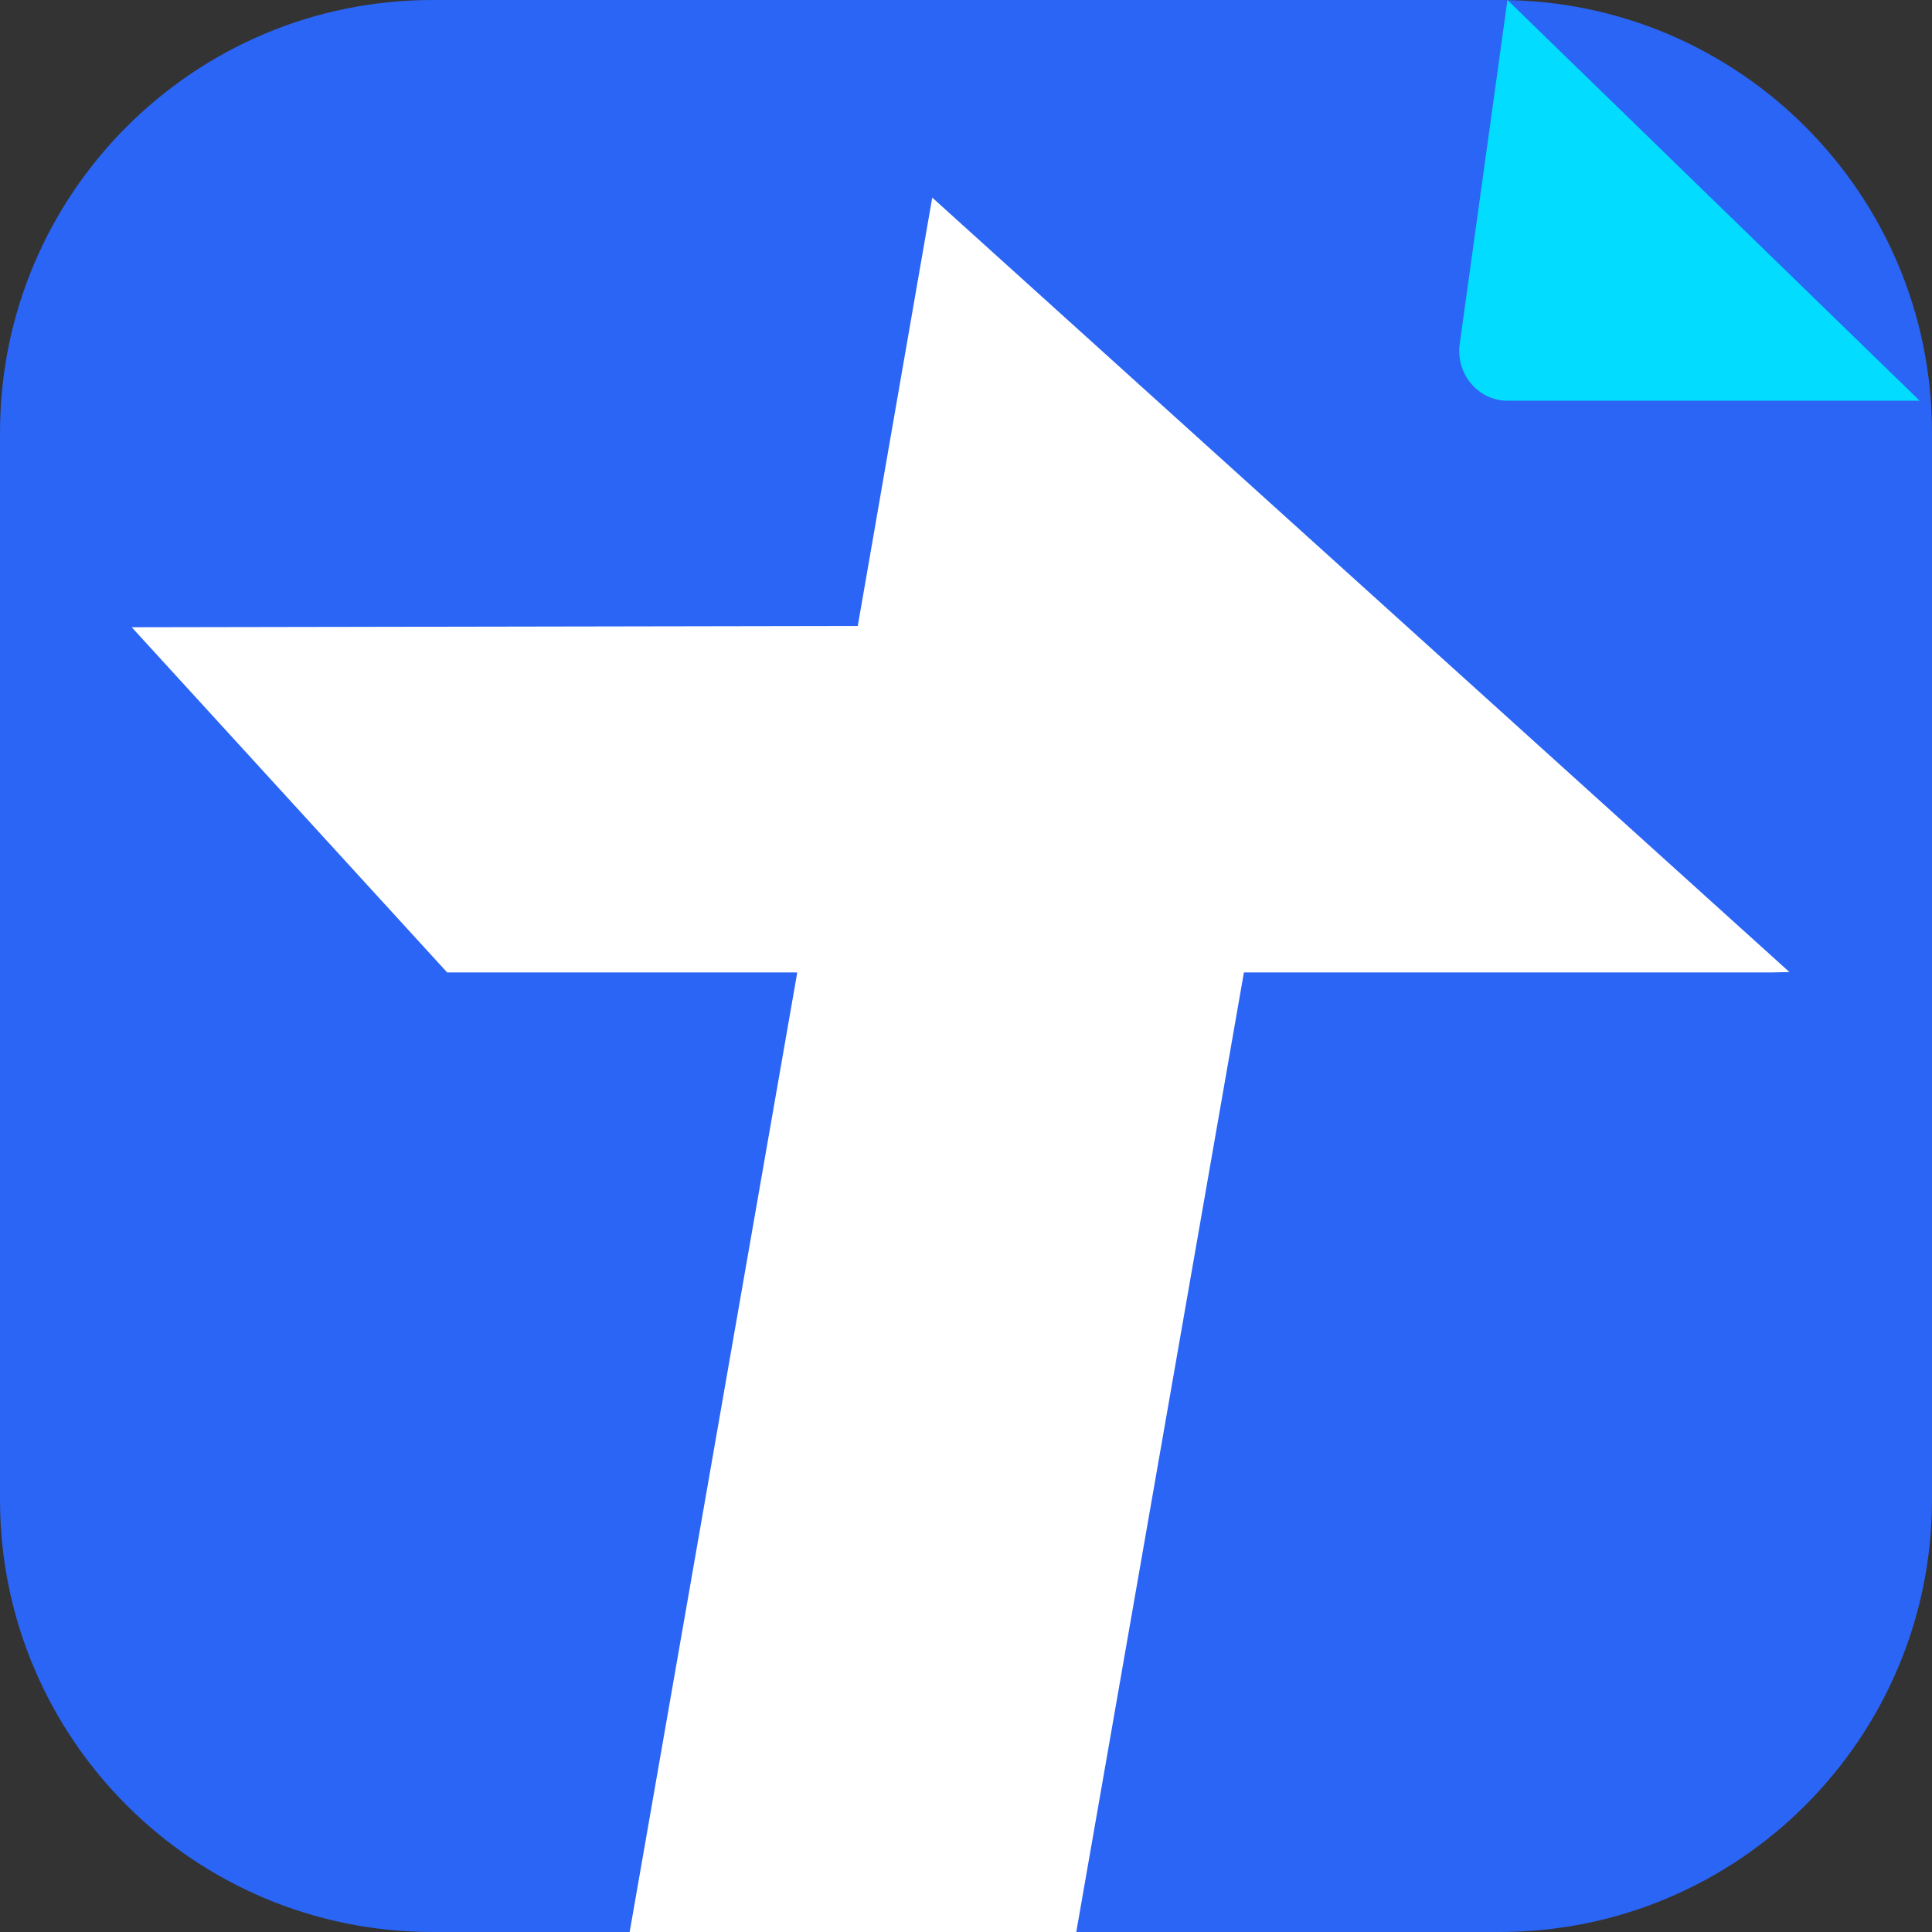 
<svg width="16" height="16" viewBox="0 0 80 80" version="1.1" xmlns="http://www.w3.org/2000/svg" xmlns:xlink="http://www.w3.org/1999/xlink">
    <rect x="0" y="0" width="80" height="80" fill="#333333" stroke="none"/>
    <title>logo_80</title>
    <g id="页面-1" stroke="none" stroke-width="1" fill="none" fill-rule="evenodd">
        <g id="推荐用小程序或APP打开-实验1" transform="translate(-32, -1258)" fill-rule="nonzero">
            <g id="编组-22" transform="translate(0, 1122)">
                <g id="编组-2" transform="translate(0, 100)">
                    <g id="编组" transform="translate(32, 36)">
                        <path d="M17.91,0 L62.09,0 C71.981,1.7356439e-15 80,8.019 80,17.91 L80,62.09 C80,71.981 71.981,80 62.09,80 L17.91,80 C8.019,80 4.76409353e-15,71.981 0,62.09 L0,17.91 C2.34133383e-15,8.019 8.019,5.36978346e-15 17.91,0 Z" id="path-1" fill="#2B65F5"></path>
                        <polygon id="Fill-7" fill="#FFFFFF" points="38.602 8.182 35.518 25.92 5.455 25.973 18.516 40.267 33.013 40.267 26.073 80 44.566 80 51.508 40.267 73.336 40.267 74.095 40.25"></polygon>
                        <path d="M79.49,16.593 L62.42,8.72029721e-14 L60.454,14.167 C60.239,15.433 61.179,16.593 62.42,16.593 L79.49,16.593 Z" id="Fill-4" fill="#02DCFF"></path>
                    </g>
                </g>
            </g>
        </g>
    </g>
</svg>
